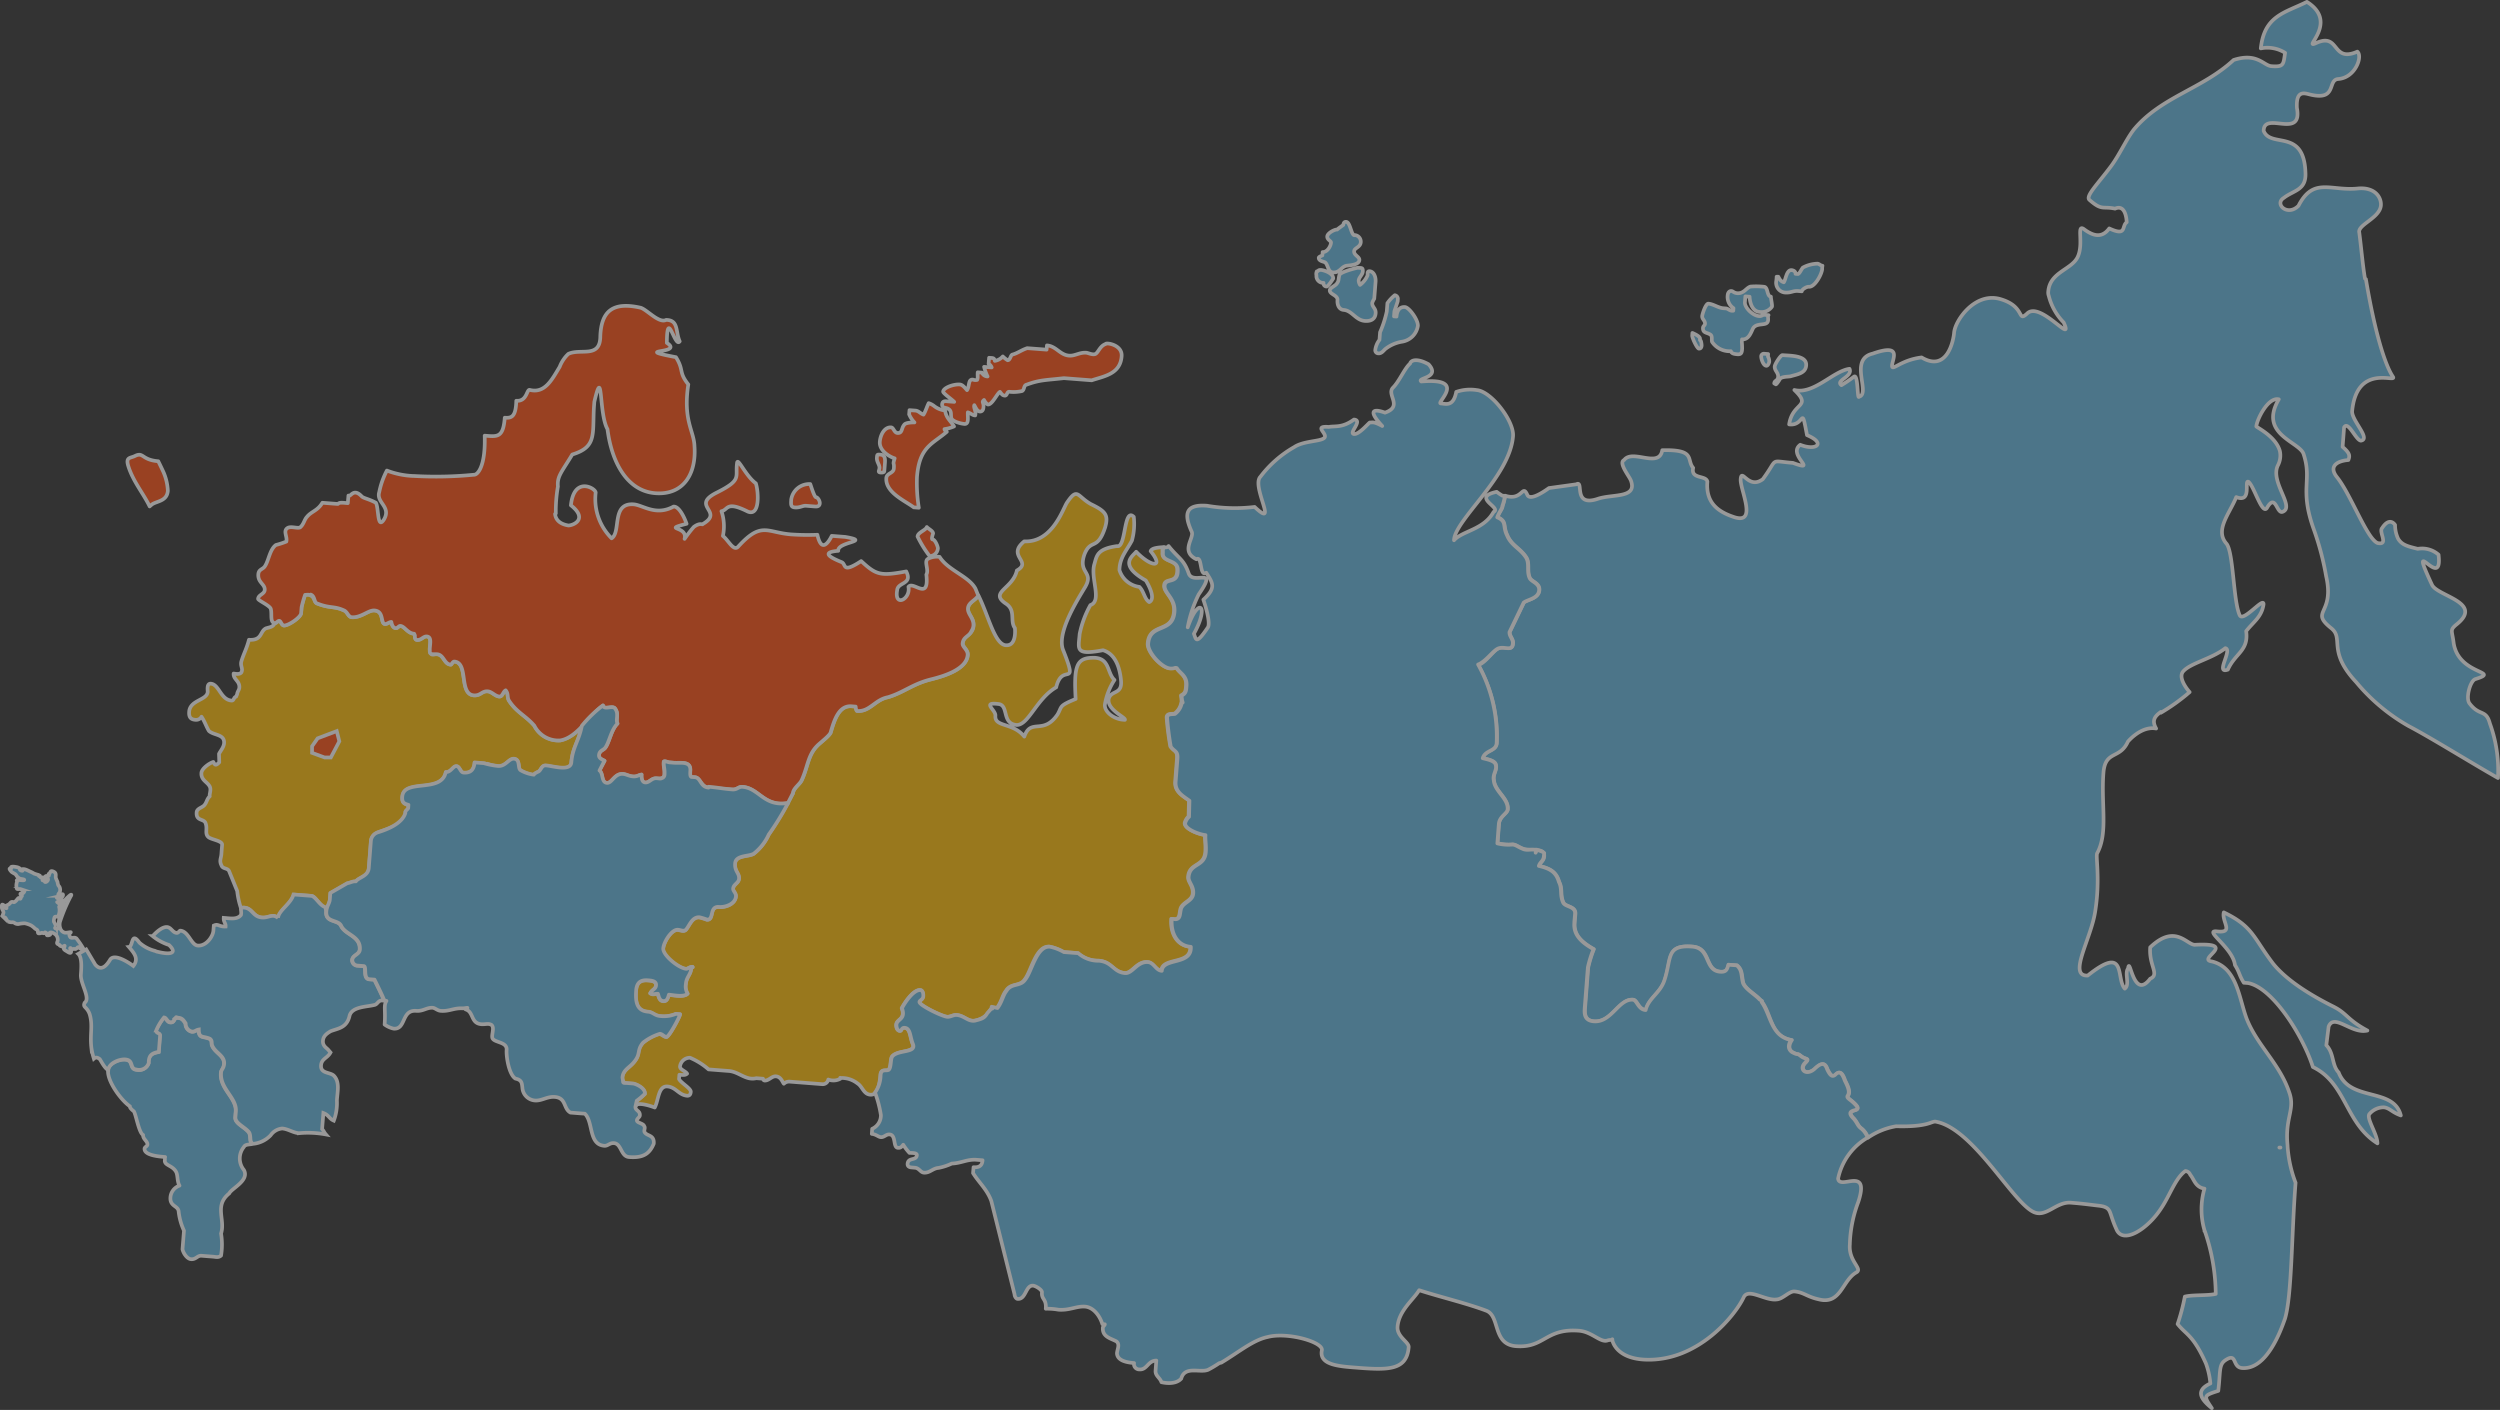 <svg xmlns="http://www.w3.org/2000/svg" width="338.552" height="190.935" viewBox="0 0 338.552 190.935">
    <rect x="0" y="0" width="338.552" height="190.935" fill="#333333" stroke="none"/>
    <g opacity=".5" stroke="#fff" stroke-width=".5">
        <path d="M78.659 98.531a5.414 5.414 0 0 1-2.782 1.736 3.651 3.651 0 0 1-3.526-2c-1.159-1.355-2.389-1.794-3.413-3.371-.31-.481-.046-.92-.464-1.413-.364.2-.418.887-.874.836-.569-.046-.983-.652-1.556-.7-.8-.063-.966.615-1.882.544-2.054-.159-.686-4.425-2.631-4.575-.23 0-.381.418-.494.418-.912-.071-.929-1.338-1.845-1.409-.343-.025-.7.176-.8-.063-.117 0-.209-.247-.192-.473-.071-.581.368-1.811-.418-1.874-.456-.033-.728.519-1.3.473-.23 0-.326-.255-.3-.6l-.1-.238c-.912-.071-1.3-1.016-1.87-1.062-.23 0-.368.318-.6.3-.343-.025-.544-.385-.623-.836-.23 0-.6.3-.837.28-.682-.05-.092-1.731-1.464-1.836-.8-.063-1.807 1.008-3.062.912-.456-.038-.527-.619-.966-.882-1.443-.686-1.933-.263-3.719-.979-.448-.151-.276-.836-.945-1.108-.222-.134-.46-.038-.686-.054a14.174 14.174 0 0 0-.477 1.673c-.025.347-.038.46-.063.8-.046.565-1.719 1.673-2.3 1.673a3.2 3.2 0 0 0-.226-.243l.213.247c-.343-.029-.418-.606-.644-.627s-.368.318-.6.3c-.272.556-.615.527-1.2.711-.837.4-.477 1.673-2.3 1.547-.326 1.255-.724 1.9-1.029 2.927-.167.677.272.941 0 1.5-.255.322-.837.167-1.046.146-.063.8.837.987.774 1.9-.025.343-.276.556-.3.9l-.142.33c-.351.088-.272.556-.615.531-1.485-.117-1.673-2.2-2.811-2.288-.573-.046-.418.882-.418 1.112-.092 1.142-2.384 1.079-2.51 2.681-.063.8.264 1.054.837 1.1a.837.837 0 0 0 .837-.418c.418.606.69 1.434 1 1.92.64.623 2.154.418 2.054 1.673-.046.569-.544 1.108-.686 1.443l.033 1.008v.13c-.176.188-.339.33-.489.322s-.314-.372-.314-.372c-.59.184-1.569.912-1.611 1.485-.071.912.707 1.2 1.017 1.673.418.489.033 1.142.109 1.5-.364.318-.418.811-.657 1.1-.264.439-1.071.489-1.117 1.062-.092 1.142.837.87 1.159 1.355.393.836-.117 1.485.418 1.986.418.381 1.916.493 1.874 1.066-.029.339-.084 1.029-.1 1.255-.042.573-.3.9 0 1.5.184.59.9.3 1.079.887.389.949 1.063 2.614 1.063 2.614a10.925 10.925 0 0 0 .6 2.576c0-.23.029-.343.372-.318 1.142.088 1.167 1.255 2.426 1.338.682.054 1.054-.263 1.623-.217a1.406 1.406 0 0 1 .556.272c.079-1.029 1.761-1.932 2.092-3.17l2.4.184c.573.046 1.15 1.472 2.046 1.773a4.437 4.437 0 0 0 .439-1.234s.038-.456.071-.912l2.288-1.317c.464-.079.711-.289 1.171-.255.385-.544 1.673-.673 1.749-1.815.126-1.6.18-2.288.284-3.659a1.342 1.342 0 0 1 1.012-1.183h-.113c1.188-.485 3.878-1.079 3.765-2.7 0-.226.255-.322.389-.544l.033-.456c-.561-.159-.9-.3-.837-1.1l.054-.314s.075-.151.063-.159c.795-1.761 5.246-.13 5.777-2.865.686.054.987-.836 1.443-.8s.51.836.966.878c.916.071 1.406-.351 1.489-1.376l1.255.1a.686.686 0 0 1 .448.146v-.113a6.694 6.694 0 0 0 1.468.347c1.025.075 1.46-1.037 2.146-.983.912.071.469 1.3.912 1.564a4.82 4.82 0 0 0 1.79.6c0-.113.372-.314.607-.418.36-.2.418-.774.874-.836.694-.063 3.485.962 3.593-.418.163-2.058 1.033-2.906 1.422-4.947z"
              fill="#ffbe08" stroke-linejoin="round" fill-rule="evenodd"/>
        <path d="M86.105 149.714a.381.381 0 0 0-.084.2z" fill="#57d9b7" stroke-linejoin="round" fill-rule="evenodd"/>
        <path d="M163.183 113.047c-.8-.063-2.815-.795-2.753-1.6a1.723 1.723 0 0 1 .527-.878l.054-2.175c-.87-.648-1.974-1.192-1.87-2.564.117-1.485.151-1.945.243-3.082s-.385-.954-.9-1.673a38.668 38.668 0 0 1-.5-3.948c.042-.573.72-.418 1.071-.493a2.388 2.388 0 0 0 .925-1.535h.117l-.1-.238c0-.226-.071-.581-.063-.694.6-.3.628-.64.678-1.326.109-1.372-.9-1.673-1.305-2.4-.335-.142-.238.1-.924.042-1.146-.088-3.05-2.191-2.962-3.346.222-2.856 3.326-1.351 3.56-4.324.138-1.828-1.414-2.509-1.334-3.551.088-1.142 1.849-.084 1.778-2.162 0-1.38-2.092-.966-2.012-2.225.029-.343-.08-.464.18-.79-.694.063-1.619.1-1.77.552 1.887 2.329.059 2.191-1.962.079-.51.648-2.435 1.761 1.305 3.893 0 0 1.539 2.417.464 2.927-.661-.418-.694-1.434-1.334-2.058a3.279 3.279 0 0 1-2.7-2.279c.021-1.723 1.017-2.681 1.694-4.006a8.4 8.4 0 0 0 .247-3.2c-1.389-1.372-1.025 4.286-2.263 3.96-2.673.368-2.744 1.28-3.062 2.4-.607 1.907 1.1 5.018-.552 5.591a13.537 13.537 0 0 0-1.452 3.91c-.159 2.058-.69 2.927 3.163 2.2 1.573.468 2.251 2.129 2.439 4.1s-1.364 1.255-1.673 2.509c-.23 1.476 2.338 2.48 2.2 2.814-1.38 0-2.8-1.025-2.715-2.049a8.621 8.621 0 0 1 1.3-3.346c-1.075-1-.561-3.149-3.1-3-2.092.067-2.4 1.3-2.158 5.575-2.372.966-1.8 1.012-2.464 2.112-1.945 2.835-3.6.418-4.489 2.982-1.569-1.961-4.041-1.234-3.915-2.831.063-.8-1.924-1.878.469-1.577 1.364.222.364 2.672 2.422 2.835 1.611 0 2.694-3.584 5.342-5.1.837-3.5 3.079.355.966-4.985-.975-2.258 1.782-6.641 2.97-8.619 1.2-2.091-1.012-1.8-.117-4.379.862-2.233 1.757-.418 2.815-3.689.473-1.673.054-2.179-1.941-3.141-1.87-1.062-1.774-2.321-3.2-.247-.51.648-1.92 5.483-5.819 5.294-2.451 1.991 1.167 2.735-1 3.944-.54 2.488-3.794 2.927-1.5 4.483 1.422.916.506 2.338 1.234 3.316 0 0 .28 2.321-1.1 2.325-1.615.1-2.447-3.981-3.84-6.737-.4.661-1.339.933-1.4 1.731s.837 1.33.74 2.359c-.109 1.372-1.368 1.255-1.456 2.413-.038.46.736.861.682 1.547-.159 2.058-3.564 2.927-4.97 3.3-2.464.611-3.7 1.777-5.823 2.417-1.749.326-2.456 1.995-4.183 1.861-.117 0-.2-.477-.184-.59l-.573-.046c-1.715-.13-2.334 1.89-2.8 3.463-.038.456-1.5 1.493-1.874 1.924-1.255 1.28-1.255 2.89-2.092 4.663-.272.552-1.117 1.062-1.171 1.748l-.13.222a51.554 51.554 0 0 1-3.179 5.386 6.858 6.858 0 0 1-2.041 2.6c-.724.418-2.43.155-2.51 1.3s.59 1.309.527 2.091c-.046.573-.749.749-.795 1.317-.025.343.418.606.376 1.066-.079 1.029-1.38 1.5-2.292 1.43-1.372-.109-.6 1.79-1.631 1.71a7.811 7.811 0 0 0-1.008-.309c-1.033-.079-1.355 1.158-1.857 1.7-.372.314-.8-.063-1.255 0-.837.167-1.744 1.706-1.811 2.622s2.092 2.576 3.125 2.656c.209 0 .448-.255.837-.272-.038 0-.067.033-.142.1-.079 1.029-.669 1.213-.749 2.242a1.844 1.844 0 0 0 .243 1.284c-.5.535-1.97.188-2.539.146-.159.565-.3.895-.757.861-.573-.046-.632-.74-.728-.979-.46-.033-.59.184-1.029-.079.272-.552.732-.519.778-1.087s-.644-.627-1.1-.661c-1.025-.084-1.519.339-1.6 1.372-.142 1.823.243 2.773 1.615 2.881.686.054.878.527 1.673.59a4.184 4.184 0 0 0 2.092-.3l.573.046c-.029.343-1.506 3.1-1.849 3.074s-.657-.418-1-.418a5.434 5.434 0 0 0-2.167 1.209c-1 1.071-.23 1.48-1.255 2.664-.636.757-1.46 1.037-1.539 2.066a.661.661 0 0 0 .632.74l.8.063c.339.025 1.673.59 1.615 1.388a9.177 9.177 0 0 1-1.109.945l-.038.46-.059.134c.443-.535 2.556.289 2.556.289.535-1 .46-2.953 1.719-2.852 1.142.088 1.518 1.15 2.661 1.255.343.025.477-.192.5-.531.038-.46-1.4-1.255-1.59-1.736l.046-.573c.569.046.8.067 1.046-.146-.2-.36-1-.535-.958-1a1.355 1.355 0 0 1 1.355-1.158 9.371 9.371 0 0 1 2.51 1.577l2.744.213c1.368.1 2.309 1.33 3.715.979l.916.071a.247.247 0 0 0 .209.247c.573.042.966-.615 1.539-.569.686.054.862.757 1.071 1a1.038 1.038 0 0 1 .837-.28l4.342.339a.761.761 0 0 0 .837-.627 1.96 1.96 0 0 0 1.619-.1v-.134a.365.365 0 0 0 .117.025 3.456 3.456 0 0 1 2.238.749c.661.418.807 1.443 1.723 1.514 1.029.084 1.255-1.51 1.355-2.651.071-.916.732-.519 1.092-.719.368-.314.23-1.476.485-1.8.766-.979 3.347-.418 2.782-1.74-.385-.949-.3-2.091-1.1-2.154-.46-.038-.381.418-.611.418-.456-.033-.523-.615-.506-.836.063-.8 1.318-.7.749-2.237.418-.774 1.577-2.509 2.489-2.451.343.025.418.489.4.836-.038.46-.5.54-.523.765-.033.456 3.066 1.966 3.765 2.016.46.038.837-.28 1.284-.243 1.029.079 1.539.924 2.472.765a3.131 3.131 0 0 0 2.322-1.773l.686.054c.644-.87.707-1.673 1.217-2.317.661-1.1 1.882-.544 2.535-1.531.887-1.079 1.506-4.6 3.347-4.454a6.478 6.478 0 0 1 1.9.728l1.941.146a4.064 4.064 0 0 0 2.794 1.025c1.832.138 1.954 1.531 3.552 1.673 1.029.079 1.619-1.6 3.1-1.485.8.063 1.067 1.121 1.866 1.179.151-1.94 4.079-.715 3.932-3.254-1.795-.142-2.694-1.761-2.585-3.655h0v-.117a1.072 1.072 0 0 0 0 .113c.347-.084.452.038.812-.163s.293-.782.452-1.342c.3-.9 1.573-1.029 1.652-2.058s-.682-1.547-.628-2.233c.151-1.945 2.171-1.326 2.33-3.383.078-.931-.093-1.638-.037-2.32z"
              fill="#ffbe08" stroke-linejoin="round" fill-rule="evenodd"/>
        <path d="M316.705 145.235c-.954-1-.6-2.576-1.673-3.693l.31-2.509c.724-1.9 3.137 1.05 5.25.523-2.757-1.48-2.7-2.279-4.576-3.233-2.991-1.493-6.275-3.475-8.174-5.809-2.711-3.542-2.711-5.039-6.693-6.959-.326 1.255 1.5 2.877-1 2.564-1.715-.13 2.238 2.246 2.51 4.571.619.966.581 1.422 1.2 2.392l.569.042c3.288.6 7.387 7.013 8.785 11.371 4.543 2.2 4.355 7.582 8.739 10.338 0-1.255-1.573-3.454-1.067-3.99a2.521 2.521 0 0 1 1.907-.887c.8.063 1.1.661 2.33 1.1-.98-3.863-6.886-1.793-8.417-5.821z"
              fill="#65b8df" stroke-linejoin="round" fill-rule="evenodd"/>
        <path d="M337.182 97.975c-.535-2-1.426-.916-2.778-2.748-.519-.728.126-3.09.837-3.27 3.535-1.1-2.259-.519-2.958-4.826-.209-1.74-.552-1.765.31-2.509 3.916-3.028-2.568-3.881-3.255-5.437-3.451-7.394 1.518 1.154.891-4.069a3.394 3.394 0 0 0-2.815-.79c-1.351-.339-2.142-.514-2.652-1.359a4.32 4.32 0 0 1-.418-1.874s-.711-1.2-1.757.418c-.5.535.962 2.375-.619 2.024-1.447-.573-3.623-6.608-5.509-8.937-1.15-1.468.054-2.179 1.552-2.3.285-.665.084-1.025-.774-1.782l.2-2.63c.54-.991 1.594 1.736 2.28 1.79 1.4-.238-1.284-2.748-1.188-4 .623-6.5 6.045-3.785 5.539-4.629-1.134-1.673-2.51-6.273-3.677-13.244a.878.878 0 0 1-.126-.079c-.31-1.853-.485-4.036-.77-6.227-.264-1.058 2.8-1.966 2.928-3.68.079-1.029-.728-2.472-3.041-2.3-3.711.418-6.082-1.627-8.12 2.354-1.493 1.493-3.313-.259-1.983-1.075 1.347-1.045 3.07-1.025 2.928-3.45-.222-6-4.689-3.241-5.656-5.616 0-2.76 5.309 1.221 4.5-3.1-.146-2.538 1.075-1.982 1.866-1.807 3.614.836 2.226-2.012 3.732-2.124 2.309-.163 3.347-3.074 2.585-3.705-3.568 1.56-2.313-2.71-5.66-1.129-1.786.778 3.213-2.856-1.171-5.612-2.991 1.493-5.777 1.853-6.241 6.3a4.5 4.5 0 0 1 3.288.6c-.238 1.589-.155 1.94-1.866 1.807-1.033-.079-1.924-1.874-5.108-.836-4.217 3.923-9.818 4.981-13.5 9.409-1.017 1.3-2 3.525-3.15 5.043-1.795 2.388-3.418 3.985-2.878 4.487 1.719 1.514 1.774.836 3.472 1.192 1.548-.686 1.577 1.844 1.577 1.844-.732.519.08 1.961-2.363.836-1.033 1.414-2.259.97-3.455.075-.983-.652-.029 1.836-.745 3.617-.719 1.9-3.84 2.116-4.058 4.859a1.254 1.254 0 0 0 .071.581 7.851 7.851 0 0 0 2.016 3.6c1.477 3.216-3.213-3.011-4.966-1.192-1.364 1.255-.146-1.045-3.765-2.016-3.384-.836-5.982 2.982-6.107 4.6-.067.916-.883 5.437-4.4 3.346-2.9.351-4.066 1.982-4 1.071s1.385-3-2.631-1.585c-3.284.778-.2 5.386-1.836 5.834-.268.439-.1-3.224-.715-2.7a19.2 19.2 0 0 1-1.673 1.137c-.87-.644 1.585-1.146 1.092-2.216-2.2.289-4.873 3.525-7.467 2.865 2.46 2.375-.238 1.593-.707 4.659 2.163.284 1.6-2.86 2.418 1.455 2.669 1.129 1.209 2.162-.912 1.309-1.828 1.351 2.585 3.764-1 2.451-3.313-.259-1.895-.723-4.079 2.212-1.953 1.455-2.865-1.606-2.991 0-.109 1.372 2.384 6.273-.971 5.1-2.242-.753-3.765-2.016-3.539-4.763-.159-.928-2.28-.289-1.924-1.874-.95-1.108.418-2.509-4.183-2.392-.418 2.509-4.008-.2-5.162 1.322-.837.4.745 2.242.929 2.831.837 2.363-2.439 1.765-4.443 2.413-3.543 1.217-1.87-2.559-2.953-1.953l-3.719.514c-.732.519-2.552 1.756-2.928.92-.686-1.547-.644.87-3 .113a6.377 6.377 0 0 1-.335 1.351c-.038.456-.418.774-.7 1.556 1.339.565.711 1.2 1.309 2.4.577 1.426 1.7 1.744 2.531 2.957.619.836.075 1.961.577 2.927.305.485 1.326.677 1.255 1.593-.088 1.142-1.594 1.255-2.092 1.673l-1.92 3.99c-.046.573.5.962.456 1.531-.088 1.146-1.063.381-1.891.657-.7.176-1.761 1.932-2.828 2.308a19.584 19.584 0 0 1 2.51 10.543c-.088 1.142-1.565.912-1.882 2.041.678.167 1.7.36 1.765.941.176.7-.439 1.23-.272 2.045.113 1.505 1.991 2.455 1.878 3.939-.042.573-1.109.949-1.192 1.978-.1 1.255-.05.686-.2 2.63a6.3 6.3 0 0 0 2.058.159c.456.038.665.28 1.335.56 1.117.418 3.008-.222 2.928 1.033-.05.686-.519.765-.678 1.326 1.581.355 2.347.878 2.711 2.166.494.958.092 1.731.581 2.806.3.6 1.673.477 1.611 1.506a94.878 94.878 0 0 0-.1 1.255c-.126 1.6.945 2.605 2.6 3.538a16.241 16.241 0 0 0-.766 2.467c-.18 2.288-.247 3.2-.418 5.37-.063.8-.142 1.828 1.23 1.936 2.4.188 3.347-3.074 5.283-2.927.573.046.7 1.322 1.732 1.4.356-1.581 1.9-2.267 2.51-3.944 1.042-3.024.155-4.931 3.811-4.646 2.51.192 1.59 3.224 3.765 3.4.8.063.941-.272 1.113-.949l1.138.088c.757.636.59 1.313.837 2.367.285.836 1.715 1.627 2.246 2.242 1.648 1.673 1.255 5.052 4.338 5.5-.188.268-.674 1.1.05 1.631.991.535.573.042 1.217.556s1.255.213.506.958c-.761.861.2 1.74 1.314.795 1-.958 1.443-.811 1.724 0 .418.836.711 1.209 1.213.669.494-.418.837-.167 1.192.895.5.962.682 1.552.418 1.991-.255.326.193.473.728.974s.837.87.151 1.05-.732.514-.092 1.138c.527.619.5.962 1.046 1.351a2.81 2.81 0 0 1 .837 1.213 9.553 9.553 0 0 1 3.8-1.543c4.6.125 4.773-.778 5.438-.611 4.982.962 10.207 10.681 13.081 12.17 1.77.941 3.1-1.368 5.154-1.209 1.761.138 3.045.33 3.865.418a4.815 4.815 0 0 1 .535.1c1.109.339.761.866 1.761 3.07.866 2.137 4.254 0 6.087-2.86 1.171-1.748 1.928-4.1 3.263-5.018a.782.782 0 0 1 .653.514c.527.611.678 1.673 1.924 1.874a10.118 10.118 0 0 0 0 5.633v.113h.046a26.952 26.952 0 0 1 1.481 8.506c-1.058.263-3.116.1-4.183.368a28.533 28.533 0 0 1-.979 3.714c1.15 1.472 2.092 1.43 3.84 5.357a10.51 10.51 0 0 1 .594 2.693c-2.146.983-1.209 2.2.2 3.346-1.134-1.694-1.134-1.694.87-2.346.326-2.731.046-3.555 1.012-4.182 1.577-1.025.837.987 2.217 1.091 3.313.259 5.216-4.993 5.81-6.691.933-3.145.887-11.425 1.431-18.4a16.794 16.794 0 0 1-1.092-5.144h0c-.351-3.73 1.071-4.772.23-7.109-1.309-3.9-4.338-6.319-5.777-9.995-1.046-2.84-1.3-6.879-4.685-7.72-2.167-.284 3.765-2.584-2.355-2.254-1.146-.088-2.652-2.848-6.007.339-.193 2.509 1.326 3.668 0 4.253-2.305 3.04-2.736-3.2-3-1.384-.51.652.285 2.208-.443 2.727-1.255-1.363.36-6.064-5.02-1.773-2.769.13.506-5.018 1.029-8.782.69-4.429 0-7.473.264-7.8 1.477-2.76.506-6.516.837-10.873.243-3.086 2.209-1.782 3.317-4.224 0 0 1.782-2.162 3.819-1.773-.607-1.079-.218-1.627.636-2.25v.117a26.381 26.381 0 0 0 3.9-2.8s-1.59-1.731-.941-2.718c.9-1.192 3.932-1.761 5.773-3.228 1.021.192-1.431 3.567.347 2.9.979-2.221 2.845-2.538 2.477-5.211 1.025-1.3 2.092-1.907 2.351-3.609.088-1.146-2.719 2.43-3.221 1.472-.883-1.907-.837-8.456-1.774-9.681-1.673-1.857.418-4.1 1.3-6.332 2.23.861.991-2.455 1.673-2.058.757.631 1.832 4.508 2.485 3.525 1.2-2.091 1.309.908 2.146.514 1.673-.677-1.757-4.048-.665-6.273a2.88 2.88 0 0 0 .272-1.932c-.54-2-3.2-3.241-3.192-3.346.071-.916 1.577-4.015 3.045-3.672-2.786 4.726 2.773 5.734 3.347 7.39 1.213 3.655-.594 4.663 1.389 10.221a38.259 38.259 0 0 1 1.673 6.34c1.2 5.265-2.318 4.65.715 7.068 1.728 1.4-.586 3.061 3.347 7.272a25.668 25.668 0 0 0 7.111 5.959c3.091 1.618 8.785 5.169 12.1 7.034a18.627 18.627 0 0 0-1.098-7.384zm-28.362 57.427a.451.451 0 0 1-.15 0 .593.593 0 0 0 .15 0z"
              fill="#65b8df" stroke-linejoin="round" fill-rule="evenodd"/>
        <path d="M238.876 47.9a.364.364 0 0 0-.372.314c-.025.343.247 1.284.7 1.322.23 0 .376-.418.389-.548a1.254 1.254 0 0 0-.176-.7l.025-.343zm-8.818-.691c.343.029.368-.314.376-.418s-.058-.694-.176-.7.021-.23-.084-.355c-.1-.234-.653-.506-.987-.648l-.025.343c-.028.327.666 1.766.896 1.778zm.564-2.838c-.063.8.64.623 1.071 1 .213.247.063.694.159.933a2.874 2.874 0 0 0 2.548 1.255c.088.351.544.385.887.418.573.046.6-.3.636-.753a8.577 8.577 0 0 0-.046-.924l.029-.343c.916.071 1.221-.941 1.493-1.493.531-.878 1.97-.188 2.041-1.1.029-.343-.075-.468.054-.686l-.569-.046c-.23 0-.364.2-.7.176-.916-.071-1.979-1.188-1.929-1.874.038-.456.046-.569.063-.8l.573.046c.042.92.418 1.982 1.334 2.058a1.72 1.72 0 0 0 1.673-.677c.121-.1-.142-1.158-.121-1.388-.573-.046-.36-1.292-.933-1.338a9.431 9.431 0 0 0-1.841-.025c-.586.184-.878.966-1.79.895-.456-.038-.556-.276-.782-.293-.343-.025-.485.309-.506.535a1.844 1.844 0 0 0 .782 1.786l-.025.343c-.469.079-.665-.284-1.012-.309l-.343-.025c-.686-.054-1.334-.565-2.02-.619-.343-.025-.795 1.317-.837 1.673-.033.456.418.606.377 1.062-.01.197-.249.297-.266.513zm11.065-4.76c.916.071 1.054-.263 1.857-.2l.456.038c0-.23.623-.644.966-.615.8.063 1.744-1.7 1.794-2.392a1.882 1.882 0 0 1 .038-.456c-.23 0-.439-.263-.669-.28a4.4 4.4 0 0 0-1.991.535c-.251.326-.418.769-.644.866l-.343-.025c.025-.343-.31-.485-.536-.5-.69-.054-.795 1.317-1.05 1.644-.448-.151-.544-.385-.745-.749h-.23c0 .23-.038.456-.046.573a1.328 1.328 0 0 0 1.143 1.561zm-1.418 12.307l.218.13c.117 0 .514-.648.514-.648.151-.452 1.293-.36 1.527-.456.941-.272 1.987-.418 2.067-1.451.109-1.372-2.092-1.309-3.221-1.4-.23 0-1.012 1.188-1.038 1.531-.046.573.506.836.46 1.413s-.489.442-.527.881z"
              fill="#65b8df" stroke-linejoin="round" fill-rule="evenodd"/>
        <path d="M121.156 62.068c-.31 1.008-.038.456-.109 1.368-.05.69-.966.615-1.021 1.3-.151 1.945 2.51 3.07 3.719 3.969l.682.054a21.4 21.4 0 0 1-.251-4.157c.322-4.115 2.071-4.437 4.041-6.127-.217-.13-.322-.255-.314-.368a4.7 4.7 0 0 0 1.293-.36c-.51-.836-1.063-1.117-1.213-2.162a2.82 2.82 0 0 1-1.447-.573 2.465 2.465 0 0 0-.774-.418c-.272.552-.418 1.117-.7 1.556-.443-.151-.648-.51-1.1-.548l-.8-.059-.046.569a3.59 3.59 0 0 0 .72 1.092c-.23 0-1.255 0-1.406.351-.376.418-.2 1.133-.891 1.079-.456-.038-.519-.732-.862-.757-.916-.071-1.46 1.037-1.531 1.949-.098 1.272 1.445 2.083 2.01 2.242z"
              fill="#ff4f12" stroke-linejoin="round" fill-rule="evenodd"/>
        <path d="M149.727 46.587c-.837.284-1.021 1.3-1.485 1.38-.351.088-.908-.184-1.134-.2-.916-.071-1.531.456-2.33.393-1.255-.1-1.74-1.284-3-1.384l-.046.573-2.627-.2c-.837.28-1.318.7-2.02.874-.238.1-.293.782-.636.757a3.573 3.573 0 0 1-.648-.51 1.825 1.825 0 0 1-1.083.6c-.08-.464-.318-.368-.774-.418l-.067.815a.891.891 0 0 1 .418.493l-1.029-.079a6.279 6.279 0 0 0 .473 1.3.837.837 0 0 1-.765-.519l-.569-.046c-.046.573.063.694-.079 1.029a.908.908 0 0 1-.573-.042c-.686-.054-.418.887-.8 1.43-.314-.372-.628-.74-.975-.765-.8-.067-2.213.418-2.259.97 0 .23 1.293 1.137 1.5 1.384l-.8-.063c-.23 0-.791-.176-.837.393s.544.389.87.644c.439.263.289.711.368 1.179s1.2.782 1.774.836c.686.054.418-1 .469-1.572.448.151.661.418 1 .418.159-.565-.264-1.058-.121-1.388.2.36.393.836.736.861.456.033.494-.418.51-.652.046-.569-.3-.6.071-.912.1.234.418.606.527.615.573.042 1.255-1.514 1.627-1.715.209.247.31.485.653.51s.272-.552.615-.523a5.113 5.113 0 0 0 1.732-.1c.36-.2.176-.79.644-.87 1.774-.665 2.69-.6 5.02-.874l3.765.293c1.673-.56 3.865-.836 4.049-3.249.133-1.6-2.143-1.892-2.164-1.666zm-42.083 22.131c.686.054 1.054-.263 1.51-.226l1.255.1c.113 0 .573.046.607-.418.029-.343-.28-.836-.506-.836s-.686-1.547-.782-1.786a2.479 2.479 0 0 0-2.581 2.091c-.042.686-.072 1.029.497 1.075zm-86.212-6.257c-2.288-.18-1.97-1.3-3.167-.707-.6.3-1.255.13-.908 1.309.64 2.12 2.117 3.843 2.907 5.516l.247-.213c.615-.527 2.092-.418 2.217-1.894a7.158 7.158 0 0 0-.607-2.576c-.389-.837-.689-1.435-.689-1.435zm104.079 8.908c-.151.452-1.2.711-1.255 1.284a15.041 15.041 0 0 0 1.636 2.656 1.129 1.129 0 0 0 1.117-1.062c0-.23-.368-1.175-.711-1.2-.23 0 .063-.8.063-.8.008-.351-.662-.631-.85-.878zm-6.229-7.376c.113 0 .456.033.473-.2.046-.569.046-.569.088-1.142s-.033-1.037-.6-1.083c-.456-.033-.456-.033-.494.418-.046.573.389.949.351 1.409-.028.347-.279.564.182.598z"
              fill="#ff4f12" stroke-linejoin="round" fill-rule="evenodd"/>
        <path d="M127.243 75.413a2.656 2.656 0 0 0-1.51.23c-.711.289.113 1.5-.284 2.162.418 3.709-1.786.782-2.426 1.673.33 1.635-1.949 2.835-1.531.452.088-1.142 2.129-.753 1.23-2.547-3.5.648-4.062.489-6.1-1.4-2.665 1.748-1.987.418-2.652.142-1.786-.715-2.656-1.359-.456-1.531-.134-1.255 4.581-1.255.95-1.882l-1.828-.142c-.548 1.108-1.435 2.187-1.945-.151a32.28 32.28 0 0 1-3.56-.05c-3.313-.255-4-1.8-7.141 1.631-.632.753-1.318-.795-2.092-1.426a6.319 6.319 0 0 0-.2-3.346c.933-.159.573-1.451 3.56.046 1.673.707 1.472-2.643 1.1-3.818-1.414-1.033-2.476-3.642-2.548-2.731-.264 1.936.745 2.246-2.845 4.031-3.476 1.8 1.184 2.509-1.824 4.228 0 .113-.326-.255-1.18.368a17.7 17.7 0 0 0-1.255 1.623c.485-1.8-3.129-1.163.272-2.045-.376-1.066-1.075-2.384-1.77-2.325-2.4 1.309-4.125-.2-5.384-.305-3.083-.238-1.673 3.764-3 4.6a7.515 7.515 0 0 1-2.163-6.143c.159-.565-2.928-2.413-3.347 1.673 2.276 1.79.477 2.685-.326 2.735-1.213-.2-1.74-.795-1.82-1.568a.838.838 0 0 1 .1-.059 19.6 19.6 0 0 1 .284-3.655c-.121-1.393.494-1.92 1.945-4.333 3.3-1.008 2.74-2.66 2.928-6.327h0c.021-.3.046-.594.059-.8 1.209-5.194.573 1.539 1.782 3.7.569 4.529 2.681 8.364 6.455 8.665s5.6-2.551 5.325-6.365c-.067-2.091-1.573-3.458-.837-8.364-1.36-1.715-.544-1.882-1.673-3.689-6.233-1.179 1.175-.372-1.23-1.936.029-4.826 1.088.774 1.74-.209-.59-1.309-.117-2.886-1.845-2.9-.958.5-2.539-1.351-3.434-1.648-3.844-.874-5.329.5-5.472 3.827 0 3.1-2.661 1.631-4.33 2.421a4.746 4.746 0 0 0-1.171 1.748c-1.058 1.756-2.008 3.638-4.037 3.132-.448-.146-.356 1.585-1.841 1.468-.054 2.179-.644 2.363-1.56 2.292-.209 2.743-1 2.568-2.719 2.434.13 4.261-.987 5.324-1.447 5.29a53.146 53.146 0 0 1-8.174.167h-.117a11.185 11.185 0 0 1-3.506-.732 10.635 10.635 0 0 0-1.033 2.906c-.456 1.455 1.673 1.97.632 3.726-.916 1.422-.686-1.547-1.088-2.271-1-.535-1.565-.577-1.891-.836-1.167-1.255-1.506.113-1.828-.138l-.084 1.025c-.711-.054-1.109-.13-1.33.1a.576.576 0 0 1-.172 0l-1.941-.151c-.661 1.1-1.473 1.15-2.092 1.907-.381.418-.418 1-.916 1.422-.36.2-1.255-.213-1.732.1-.607.418.025 1.15-.142 1.828a12.242 12.242 0 0 1-1.418.464c-.837.623-.966 2.112-1.485 2.873-.268.439-.837.393-.891 1.079-.092 1.146.929 1.338.866 2.137-.046.573-.837.627-.9 1.2 0 .23 1.673.933 1.732 1.4.172.707-.146 1.828.54 1.882.23.021.372-.314.6-.3s.3.6.644.627c.569.042 2.267-1.091 2.313-1.673.025-.343.038-.456.063-.8a14.175 14.175 0 0 1 .477-1.673c.226 0 .464-.079.686.054.033-.071.054-.1.079-.092.59.209.418 1.054.866 1.2 1.786.715 2.276.293 3.719.979.418.263.51.836.966.882 1.255.1 2.259-.974 3.062-.912 1.372.1.782 1.786 1.464 1.836.23.021.6-.3.837-.28.079.468.28.836.623.836.23.021.368-.314.6-.3.573.046.958.991 1.87 1.062l.1.238c-.029.343.067.581.3.6.573.046.837-.506 1.3-.473.8.063.36 1.292.418 1.874-.054.686.418.493.991.535.916.071.933 1.338 1.845 1.409.113 0 .264-.439.494-.418 1.945.151.577 4.416 2.631 4.575.916.071 1.083-.606 1.882-.544.573.046.987.652 1.556.7.456.033.51-.652.874-.836.418.493.155.933.464 1.413 1.025 1.577 2.255 2.016 3.414 3.371a3.651 3.651 0 0 0 3.526 2c2.33-.393 3.949-3.484 5.773-4.721.176.7 1.389-.125 1.673.477.485.682.054 1.493.251 1.991-.812.815-1.025 2.421-1.573 3.2-.264.418-.837.393-.891 1.079-.033.456.527.615.749.749l-.707 1.33c.548.385.222 1.627 1.021 1.673.686.054 1.021-1.3 2.167-1.213.456.038.778.289 1.351.335s.7-.176 1.167-.255c-.033.46.038 1.041.494 1.075.569.046.837-.623 1.539-.569l.343.025c.226 0 .694-.059.728-.519.063-.8-.146-1.046-.092-1.731 0-.226.569.046.8.063l.569.046c.916.071 2.322-.28 2.217 1.091 0 .23-.063.8.167.836l.456.033c.8.063.837 1.326 1.958 1.418l3.087.238c.686.054.837-.393 1.406-.351 2.288.18 2.895 2.756 6.153 2.2l.678-1.326c.054-.686.9-1.2 1.171-1.748.837-1.773.837-3.383 2.092-4.663.376-.418 1.836-1.468 1.874-1.924.464-1.572 1.083-3.592 2.8-3.463l.573.046c0 .113.067.581.184.59 1.711.134 2.418-1.535 4.183-1.861 2.121-.64 3.347-1.807 5.823-2.417 1.406-.351 4.811-1.255 4.97-3.3.054-.686-.719-1.087-.682-1.547.071-.912.883-.966 1.163-1.631l.13-.222h0a1.425 1.425 0 0 0 .172-.56c.079-1.029-.8-1.56-.74-2.359s1-1.071 1.4-1.731c-.1-.234-.289-.711-.389-.949-.909-1.679-3.724-2.474-4.849-4.289z"
              fill="#ff4f12" stroke-linejoin="round" fill-rule="evenodd"/>
        <path d="M178.913 36.562c-.46-.038-.36.2-.59.184-.142.335-.038.456-.054.682a.929.929 0 0 0 .966.882.418.418 0 0 0 .418.493c.226 0 .887-1.079.887-1.079.054-.686-1.176-1.125-1.632-1.163zm4.506-4.704c-.456-.038-.552-1.769-1.125-1.815-.343-.025-.368.318-.381.418 0 0-.728.519-.837.623-.343-.025-1.305.477-1.339.928s.527.619.51.836c-.046.569-.565 1.334-1.138 1.288a3.045 3.045 0 0 1-.038.456c-.234.1-.473.2-.481.309-.033.456.653.51.87.64.418.381.36 1.3 1.046 1.347.912.071 1.092-.719 1.795-.895.464-.075 1.732-.092 1.786-.778.038-.456-.757-.636-.711-1.2.033-.46.837-.51.9-1.2a.9.9 0 0 0-.837-.983zm.46 4.403c-.113 0-2.225.514-2.489.954-.159.565-.059.8-.318 1.125-.138.335-.966.615-.991.958-.046.569 1.1.661 1.042 1.347s.247 1.28.837 1.326c1.142.088 1.615 1.393 2.874 1.489.8.063 1.4-.234 1.456-1.037.059-.686-.506-.836-.46-1.414a3 3 0 0 1 .272-.556l.18-2.283c.054-.683-.238-1.4-.811-1.443-.339-.025-.251.326-.272.556a3.191 3.191 0 0 1-1.021 1.3 1.208 1.208 0 0 1-.184-.585c.038-.46.519-.765.556-1.221.046-.573-.192-.477-.653-.51zm5.398 4.554l.025-.343a.494.494 0 0 0-.418-.493 5.067 5.067 0 0 0-1 1.075h0l-.088 1.142h0a14.908 14.908 0 0 1-.908 2.8h0l-.079 1.029h0a2.851 2.851 0 0 0-.565 1.338.418.418 0 0 0 .418.489c.456.038.719-.418.966-.611a4.95 4.95 0 0 1 2.263-.974 2.57 2.57 0 0 0 2.117-2.133c.063-.8-1.18-2.509-1.753-2.551-.8-.063-1.083.6-1.138 1.288h0l-.339-.025.05-.686h0zm59.639 118.794a8.382 8.382 0 0 1 3.995-5.55 2.811 2.811 0 0 0-.837-1.213c-.544-.389-.519-.732-1.046-1.351-.64-.623-.611-.966.092-1.138s.389-.548-.151-1.05-.983-.648-.728-.974c.259-.439.08-1.029-.418-1.991-.377-1.062-.7-1.317-1.192-.895-.5.539-.816.167-1.213-.669-.28-.836-.728-.974-1.724 0-1.109.945-2.092.067-1.313-.795.745-.744.142-.448-.506-.958s-.226-.021-1.217-.556c-.874-.644-.1-1.618-.1-1.618-2.7-.523-2.719-3.258-3.928-5.048l-.063-.092c.046-.033.046-.159.046-.159l-.339-.209c-.531-.615-1.962-1.418-2.246-2.242-.259-1.054-.092-1.731-.837-2.367l-1.138-.088c-.171.678-.314 1.012-1.113.949-2.171-.171-1.255-3.2-3.765-3.4-3.656-.284-2.769 1.623-3.811 4.646-.59 1.673-2.138 2.363-2.51 3.944-1.029-.079-1.159-1.355-1.732-1.4-1.941-.151-2.886 3.111-5.283 2.927-1.372-.109-1.293-1.138-1.23-1.936.171-2.17.238-3.082.418-5.37a16.255 16.255 0 0 1 .766-2.467c-1.652-.933-2.723-1.936-2.6-3.538 0-.23.025-.343.1-1.255.08-1.029-1.313-.908-1.61-1.506-.489-1.075-.088-1.848-.581-2.806-.364-1.288-1.13-1.811-2.711-2.166.159-.56.628-.64.678-1.326.046-.569.142-.335-.18-.59l-.786-.293a1.088 1.088 0 0 1-.146.418l.034-.418h-.234c-.569-.042-1.042.146-1.594-.125-.669-.28-.878-.523-1.334-.56a6.3 6.3 0 0 1-2.058-.159c.151-1.945.1-1.372.2-2.63.084-1.029 1.15-1.405 1.192-1.978.113-1.485-1.765-2.434-1.878-3.939-.167-.836.448-1.342.272-2.045-.067-.581-1.088-.774-1.765-.941.318-1.129 1.795-.9 1.882-2.041a20.01 20.01 0 0 0-2.51-10.656c1.063-.376 2.112-2.02 2.815-2.2.837-.276 1.8.489 1.891-.657.046-.569-.5-.958-.456-1.531l1.92-3.99c.494-.418 2-.531 2.092-1.673.071-.916-.95-1.108-1.255-1.593-.5-.958.042-2.066-.577-2.927-.837-1.213-1.954-1.531-2.531-2.957-.6-1.2.029-1.836-1.309-2.4.289-.782.661-1.1.7-1.556a6.011 6.011 0 0 0 .335-1.351l-.343-.029a6.2 6.2 0 0 1-.765-.519c-3.51.761.753 2.129-.418 2.722-1.339 2.426-4.225 2.547-5.359 3.839.1-2.752 7.567-8.611 7.994-14.093.163-2.058-2.97-6.093-4.919-6.244a5.813 5.813 0 0 0-2.773.243c-.393 2.041-1.393 1.614-2.092 1.564s3.723-3.5-2.644-2.969c-.648-.51 2.681-.477.987-2.334-1.431-.8-2.364-.644-2.51-.084-.74.631-1.456 2.417-2.326 3.27-.879.962 1.414 2.509-1.067 3.367 0 0-3.234-1.288-.372 1.807-1.209-.669-1.343-.447-1.673-.477-.113 0-1.514 1.723-2.188 1.556s1.293-1.853.033-1.953c-1.581 1.142-2.481.836-3.409 1-2.288-.176.146 1.045-.7 1.556-.607.418-2.786.355-4 1.184a15.058 15.058 0 0 0-4.564 4.011c-1.255 1.284 2.543 7.21-.778 4.082a22.234 22.234 0 0 1-6.43-.159c-2.744-.213-3.288.895-2.092 3.517.393.836-1.585 2.635.628 3.722.837-.506.389 2.446 1.351 1.832.925 1.451 1.339 2.058-.4 3.647 0 0 1.037 2.957.627 3.73-1.673 2.509-1.615 1.6-1.908.887 2.142-3.86.632-5.127-.837-.874a16.809 16.809 0 0 1 1.5-4.479c2.723-3.927-.837-1.1-1.385-2.869-.661-1.89-1.343-1.945-2.707-3.659 0 .113-.247.209-.586.184-.259.326-.151.447-.18.79-.1 1.255 2 .836 2.012 2.225.071 2.091-1.673 1.02-1.778 2.162-.08 1.029 1.472 1.723 1.334 3.55-.234 2.973-3.347 1.468-3.56 4.324-.088 1.142 1.815 3.245 2.962 3.346.686.054.59-.184.924-.042.418.719 1.414 1.029 1.305 2.4-.05.686-.079 1.029-.678 1.326l.071.581.088.351h-.117a2.388 2.388 0 0 1-.924 1.535c-.351.092-1.029-.079-1.071.493a38.652 38.652 0 0 0 .5 3.948c.519.728.991.535.9 1.673s-.126 1.6-.243 3.082c-.1 1.372 1 1.915 1.87 2.564l-.054 2.175a1.723 1.723 0 0 0-.527.878c-.063.8 1.949 1.535 2.753 1.6-.054.682.117 1.388.046 2.3-.159 2.058-2.179 1.439-2.33 3.383-.054.686.711 1.2.628 2.233s-1.351 1.158-1.652 2.058c-.159.56-.088 1.142-.452 1.342s-.456-.033-.807.05c-.151 1.945.753 3.626 2.581 3.764.146 2.538-3.79 1.43-3.932 3.254-.8-.059-1.063-1.117-1.866-1.179-1.485-.117-2.092 1.564-3.1 1.485-1.6-.125-1.719-1.518-3.552-1.673a4.064 4.064 0 0 1-2.794-1.025l-1.941-.146a6.479 6.479 0 0 0-1.9-.728c-1.828-.142-2.447 3.375-3.347 4.454-.653.987-1.874.418-2.535 1.531-.51.648-.573 1.447-1.217 2.317l-.791-.176.088.259a.276.276 0 0 0-.109-.033l-.565.644c-.393.657-.632.753-1.673 1.016-.933.159-1.443-.686-2.472-.765-.456-.038-.837.28-1.284.243-.686-.05-3.786-1.56-3.765-2.016.021-.226.485-.305.523-.765.021-.343-.054-.807-.4-.836-.912-.071-2.092 1.673-2.489 2.451.569 1.539-.686 1.439-.749 2.237 0 .23.05.811.506.836.23 0 .151-.447.611-.418.8.063.711 1.2 1.1 2.154.586 1.309-2.016.761-2.782 1.74-.255.322-.117 1.485-.485 1.8-.36.2-1.021-.2-1.092.719a4.145 4.145 0 0 1-.757 2.354 15.675 15.675 0 0 1 .795 3.053 2 2 0 0 1-1.18 1.861l-.05.686c.569.046.887.418 1.23.439.456.038.72-.418 1.176-.364.916.067.439 1.756 1.125 1.811.343.025.469-.079.724-.418a7.463 7.463 0 0 0 .837 1.1c.23.021 1.037-.033 1.008.309-.059.8-1.167.255-1.255 1.167-.033.456.418.493.535.5l.456.038c.573.042.757.632 1.213.665.8.067 1.2-.594 2.008-.644a7.76 7.76 0 0 0 1.774-.585c1.334-.059 2.092-.611 3.367-.51l.8.063c-.063.8-.535.991-1.221.941l-.067.8c.837 1.33 1.9 2.216 2.468 3.764l3.154 12.659c0 .23.184.594.418.611 1.142.088 1.063-1.874 2.092-1.794.343.025 1.221.556 1.2.9-.084 1.029.623.836.519 2.225a8.652 8.652 0 0 1 1.711.13c1.489.117 2.455-.5 3.6-.418 1.255.1 2.071 1.426 2.347 2.367l.314.025h0a.579.579 0 0 0-.1.1l.121-.1c0 .113-.251.326-.264.439-.1 1.255 1.037 1.46 1.811 1.865.544.389.146 1.045.1 1.618.033 1.037 1.4 1.255 2.313 1.33a.719.719 0 0 0 .736.861c1.029.079 1.125-1.179 2.276-1.2l-.1 1.372c-.054.686.615.97.795 1.556 0 0 1.807.489 2.681-.481.49-1.8 2.589-.719 3.665-1.209a15.92 15.92 0 0 0 1.464-.874 2.059 2.059 0 0 1 .305-.084c2.485-1.51 4.313-3.057 6.275-3.471 2.7-.711 7.647.711 7.329 1.836-.389 2.037 2.589 2.154 4.995 2.342 4.112.322 6.53.28 6.768-2.806.054-.686-1.615-1.393-1.506-2.764.167-2.17 2.121-3.626 2.928-4.943 2.8.908 6.413 1.765 9.094 2.777 1.9.723.8 4.546 4 4.8 3.886.3 3.987-2.451 8.555-2.091 1.715.134 2.865 1.6 3.807 1.334a1.209 1.209 0 0 1 .581-.071l.121-.109v.088a.323.323 0 0 0 0 .054c.059.272.632 2.434 4.388 2.618 7.22.33 12.315-6.055 13.428-8.5.669-1.213 2.928.573 4.455.347.812-.05 1.7-1.133 2.384-1.079 1.255.1 1.673.707 3.255 1.058 3.041.811 3.183-2.509 5.112-3.626.958-.5-1.037-1.46-.862-3.764a17.575 17.575 0 0 1 1.142-5.775c1.645-5.013-2.534-1.546-2.73-3.173zm-214.913-4.663v-.23c-.213-.247-.033-1.037-.351-1.405-.632-.74-1.862-1.183-1.8-1.982.025-.343.033-.456.063-.8.142-1.832-2.179-3.044-2.008-5.215.033-.46.385-.544.418-1.229.088-1.142-1.255-1.48-1.644-2.543-.084-.351.046-.573-.276-.836-.891-.418-1.5 0-1.514-1.255-.464.079-.481.309-.941.272a1.1 1.1 0 0 1-.837-1.1c-.305-.485-.519-.728-.975-.765-.686-.05-.4.661-1.083.606-.456-.033-.527-.619-.87-.644a6.987 6.987 0 0 0-1.058 1.761c-.033.456.556.272.519.728-.054.686-.088 1.142-.167 2.17-.933.159-1.3.473-1.364 1.275v.226a1.37 1.37 0 0 1-1.569.912c-1.142-.088-.36-1.292-1.615-1.388-.8-.063-2.225.514-2.3 1.43-.121 1.552 1.845 4.136 2.966 4.885a.155.155 0 0 0 0 .059c0 .23.527.615.527.615.305.485.69 2.927 1.255 3.2-.046.569.623.836.586 1.309 0 .226-.368.314-.389.544-.071.916 1.987 1.075 2.786 1.137h0c-.084.155 0 .113-.042.464-.054.682.983.648 1.493 1.493.3.464.142 1.317.494 1.919a1.832 1.832 0 0 0-1.226 1.585c-.1 1.255 1.063 1.121 1.113 1.928a8.24 8.24 0 0 0 .72 2.584l-.2 2.509c.079.468.59 1.313 1.159 1.355.686.054.837-.51 1.418-.464l1.485.117c.456.033.791.176 1.159-.142a9.122 9.122 0 0 0 0-2.986c.611-1.911-.975-3.764 1.113-5.437.284-.669 2.782-1.74 1.974-3.178a2.454 2.454 0 0 1 0-3.1c.17-.334.517-.309.981-.384z"
              fill="#65b8df" stroke-linejoin="round" fill-rule="evenodd"/>
        <path d="M51.966 135.421c-.088-.351-1.28-2.743-1.28-2.743l-.686-.054c-.912-.071-.326-1.748-.782-1.782l-.8-.063a.757.757 0 0 1-.745-.749c.054-.686.975-.732 1.029-1.414.142-1.832-1.916-1.991-2.51-3.187-.389-.949-2.154-.4-2.033-2 0-.226-.088-.351-.071-.577-.786-.18-1.372-1.489-1.945-1.535l-2.4-.184c-.326 1.255-2.008 2.141-2.092 3.17a1.405 1.405 0 0 0-.556-.272c-.569-.046-.941.272-1.623.217-1.255-.1-1.284-1.255-2.426-1.338-.686-.054-.264.439-.418 1-.506.648-1.414.46-2.33.389-.042.573.293.715.255 1.171-.924.042-1-.418-1.6-.126-.038.46-.038.46-.054.686-.063.8-.971 2.112-2.113 2.02-.912-.071-1.23-1.932-2.372-2.02-.113 0-.255.322-.481.305-.573-.046-.749-.749-1.322-.795-.686-.05-1.556.8-1.937 1.229a6.853 6.853 0 0 0 2.209 1.2c1.071 1.008.464 1.418-1.565.916-.117 0-.335-.142-.452-.151a4.987 4.987 0 0 1-1.983-1.075c-1.142-1.585-.837.51-1.426.577.736.862 1.368 1.6.6 2.576 0 0-2.51-1.915-3.154-.836-.924 1.535-1.585 1.138-2.008.644l-1.217-2.049-1.079.606c.531.5.418 1.874.356 2.785-.1 1.255 1.36 3.212.506 3.835-.284.665.305.485.682 1.547.456 1.531.025 2.643.226 4.5a9.686 9.686 0 0 0 .343 1.522c.243-.209.473-.192.8.059.1.125.7 1.322 1.15 1.472.071-.916 1.493-1.493 2.3-1.43 1.255.1.473 1.3 1.615 1.388a1.366 1.366 0 0 0 1.569-.912v-.226c.063-.8.418-1.117 1.364-1.275.079-1.029.113-1.485.167-2.17.038-.456-.552-.272-.519-.728a6.988 6.988 0 0 1 1.058-1.761c.343.025.418.611.87.644a.418.418 0 0 0 .494-.418l.247-.209c0-.117.113 0 .343.025.456.038.669.28.975.765a1.1 1.1 0 0 0 .837 1.1c.46.038.477-.192.941-.272 0 1.255.623.836 1.514 1.255.322.255.192.477.276.836.376 1.062 1.732 1.4 1.644 2.543-.054.686-.418.769-.418 1.229-.172 2.17 2.15 3.383 2.008 5.215-.029.343-.038.456-.063.8-.063.8 1.167 1.255 1.8 1.982.318.368.138 1.158.351 1.405v.23a3.766 3.766 0 0 0 2.619-1.179 2.138 2.138 0 0 1 1.565-.912c.8.063 1.452.573 2.255.636a13.224 13.224 0 0 1 3.664.171c-.318-.368-.2-.36-.519-.728l.172-2.175c.782.293.745.749 1.414 1.033a6.778 6.778 0 0 0 .418-2.727c.075-1.255.418-2.509-.418-3.367-.531-.5-1.816-.259-1.728-1.4.071-.912.878-.966 1.284-1.74l-.314-.368c-.213-.247-.766-.519-.715-1.2s.54-1 1.025-1.3c.95-.385 2.213-.418 2.577-2.091.326-1.255 2.276-1.2 3.347-1.468.464-.075.51-.648 1.079-.606l.573.046c-.376 0-.254-.109-.367-.117zm-41.226-7.084c.151.243.51.134.51.059a11.351 11.351 0 0 0-.9-1.317c-.293-.234-.632.059-.837-.176a.581.581 0 0 1-.117-.447c0-.025.2-.155.192-.209s-.577.1-.812.054a.837.837 0 0 1-.556-.447 1.505 1.505 0 0 1-.042-1.2 21.912 21.912 0 0 1 1.389-3.262c.13-.18.155-.347-.117-.13a6 6 0 0 0-.941.987c0 .117.151.075.184.163.063.155-.063.326-.13.46a5.686 5.686 0 0 0-.615 2.12c0 .188.079.594-.075.74-.071.063-.418.038-.418-.067s.138 0 .134-.238a5.06 5.06 0 0 0-.289-.611 1.35 1.35 0 0 1 .1-.619c.142-.151.3.029.469-.109a1.8 1.8 0 0 0 .138-1.275c0-.159.314-.042.3-.13s-.577-.527-.569-.527c.142-.033.72.3.452-.155-.033-.054.121-.125.18-.176s-.9-.142-.644-.364.54.238.753-.075c.042-.067.121-.314-.05-.288-.079 0-.063.188-.151.209a.582.582 0 0 1-.381-.121c-.059-.071.184-.322.2-.389a.89.89 0 0 0-.033-.673c-.05-.1-.142-.171-.188-.28a3.036 3.036 0 0 1-.088-.418 5.486 5.486 0 0 1-.23-.539c-.05-.259.079-.527-.134-.736-.088-.084-.368-.222-.489-.176s-.163.238-.23.335c-.142.192-.079-.088-.13.1 0 .059.1.1.029.184s-.418-.038-.443.1.339.192.347.381-.243.418-.4.368.243-.372.176-.372-.1.05-.109.038.033-.079 0-.1-.3.318-.418.192c-.038-.046.218-.188.188-.293-.063-.209-.305 0-.418-.071s-.071-.184-.13-.251-.084.067-.117.054-.029-.138-.067-.155q-.308-.079-.607-.188a3.1 3.1 0 0 0-.418-.222c-.347-.142-.786-.443-1.18-.372 0 0 .121.188.038.213a.418.418 0 0 1-.318-.1c-.088-.075 0-.146-.109-.251a1.022 1.022 0 0 0-.456-.155c-.125-.029-.761-.138-.673.117s-.172.029-.192.125.222.372.272.418c.218.18.5.243.623.443a1.087 1.087 0 0 0 .515.477c.209.063.615.071.573.184s-.945-.075-1 .025.088.067.079.088a1.439 1.439 0 0 0-.142.519 1.322 1.322 0 0 0 .075.556c.075.084.368 0 .506.046a3.2 3.2 0 0 1 .494.318.5.5 0 0 1-.192.243c-.138.05-.381-.05-.33.155.025.1.318.15.155.268s-.067.255-.159.309-.13-.109-.213-.1-.109.063-.192.159a1.64 1.64 0 0 1-.368.376c-.163.092-.113 0-.335 0s-.255.184-.443.314-.418.184-.418.247.163.305.046.3-.121-.213-.188-.28-.251-.222-.343-.213-.075.376-.05.506.226.418.213.585-.2.364-.071.544c.071.1.226.042.33.159s.167.347.326.477a1.133 1.133 0 0 0 .636.117.519.519 0 0 1 .322.13.837.837 0 0 0 .477.113 3.566 3.566 0 0 1 .874-.1 3.377 3.377 0 0 1 .837.284 2.824 2.824 0 0 1 .519.418c.2.159.3.113.376.33s-.046.36.264.33.176-.075.293-.075.172.075.305.054.042-.209.276-.054c.088.075.046.335.172.347a.7.7 0 0 0 .356-.079c.1-.042-.167-.2 0-.289s.418.042.527.1a.949.949 0 0 1 .527.933c0 .117-.134.309-.088.418s.192.121.284.18.046.113.117.146.251.1.339.134.247-.18.28-.134-.138.355-.109.418c.059.167.326.272.485.381s.5.314.5-.021c0-.088-.218-.477-.1-.473s.079.184.138.209.159-.063.272-.084.213.029.314 0c.218-.08.34-.406.486-.171z"
              fill="#65b8df" stroke-miterlimit="10"/>
        <path d="M100.553 106.556c-.569-.042-.72.418-1.406.351-1.255-.1-2.05-.272-3.192-.364v.117c-1.142-.092-1.042-1.347-1.845-1.409l-.456-.033c-.23-.021-.184-.59-.167-.836.1-1.372-1.3-1.02-2.217-1.091l-.569-.046c-.23 0-.786-.289-.8-.063-.054.686.155.933.092 1.731-.033.46-.5.535-.728.519h.226l-.569-.042c-.686-.054-.971.615-1.539.569-.456-.033-.527-.615-.494-1.075-.464.079-.594.3-1.167.255s-.9-.3-1.351-.335c-1.146-.092-1.481 1.255-2.167 1.213-.8-.063-.473-1.3-1.021-1.673l.682-1.326c-.222-.134-.782-.293-.749-.749.054-.686.627-.644.891-1.079.519-.765.757-2.359 1.631-3.212-.31-.481.209-1.255-.31-1.974-.3-.6-1.51.226-1.673-.477a16.349 16.349 0 0 0-2.861 2.764c-.389 2.041-1.255 2.89-1.422 4.947-.109 1.372-2.9.347-3.593.418-.468.079-.514.648-.874.836-.234.1-.6.3-.607.418a4.82 4.82 0 0 1-1.79-.6c-.443-.263 0-1.493-.912-1.564-.686-.054-1.121 1.058-2.146.983a10.5 10.5 0 0 1-1.928-.381l-1.255-.1c-.084 1.025-.573 1.447-1.489 1.376-.456-.038-.51-.836-.966-.878s-.757.857-1.443.8c-.573 2.927-5.7.836-5.894 3.346-.063.8.272.941.837 1.1l-.033.456c-.134.222-.368.318-.389.544v.117c-.456 1.455-2.472 2.221-3.652 2.589a1.342 1.342 0 0 0-1.012 1.183c-.1 1.372-.159 2.058-.284 3.659-.088 1.142-1.364 1.255-1.749 1.815-.46-.033-.707.176-1.171.255l-2.288 1.317c-.033.456-.071.912-.071.912-.033.456-.418.891-.469 1.572-.121 1.6 1.644 1.05 2.033 2 .594 1.2 2.652 1.355 2.51 3.187-.054.682-.975.728-1.029 1.413a.757.757 0 0 0 .745.749l.8.063c.456.033-.13 1.71.782 1.782l.686.054s1.192 2.392 1.28 2.743c.113 0 0 .117.335.142-.418.657-.1 1.255-.251 3.2a3.321 3.321 0 0 0 1.222.556c1.715.13 1.008-2.568 3.062-2.409.916.075 1.418-.464 2.217-.418.343.025.661.4 1.117.418 1.142.092 1.757-.418 3.016-.339.113 0 .464-.075.581-.067l-.247.209c1.125.318.657 1.89 2.142 2.007.573.042.933-.159 1.372.1.418.381 0 1.255.1 1.731.176.7 2.029.5 1.941 1.644-.071.916.314 3.346 1.192 3.889.9.188.866.64.941 1.225a1.845 1.845 0 0 0 1.7 1.74c.916.071 1.652-.56 2.681-.481 1.6.125 1.142 1.585 2.133 2.12l1.945.151c1.175 1.129.477 4.182 2.648 4.345.46.038.724-.418 1.3-.36 1.029.079.9 1.794 2.037 1.882 1.941.155 2.794-.468 3.347-1.807.1-1.255-.958-.991-1.255-1.589-.1-.238.159-.565-.054-.811-.088-.351-1-.418-.975-.765 0-.226.381-.418.4-.657.054-.686-.644-.627-.6-1.2l.18-.795a9.172 9.172 0 0 0 1.109-.945c.063-.8-1.276-1.363-1.615-1.388l-.8-.063c-.343-.029-.581.067-.552-.276l-.079-.464c.079-1.029.9-1.309 1.539-2.066 1.012-1.184.356-1.581 1.255-2.664a7.146 7.146 0 0 1 2.28-1.2c.343.029.544.389.887.418s1.82-2.731 1.849-3.074l-.573-.046a4.185 4.185 0 0 1-2.092.3c-.8-.063-.991-.535-1.673-.59-1.372-.109-1.757-1.058-1.615-2.881.079-1.033.573-1.455 1.6-1.372.46.033 1.146.084 1.1.661s-.506.535-.778 1.087c.439.263.569.046 1.029.08.1.238.155.933.728.979.456.033.6-.3.757-.861.569.042 2.041.389 2.539-.146a1.844 1.844 0 0 1-.243-1.284c.079-1.029.669-1.213.749-2.242.075-.063.1-.088.142-.1-.418 0-.636.289-.837.272-1.029-.079-3.192-1.857-3.116-2.773.059-.8.987-2.338 1.8-2.509.464-.075.9.3 1.255 0 .5-.539.837-1.777 1.857-1.7a7.83 7.83 0 0 1 1.008.31c1.029.079.259-1.819 1.631-1.71.912.071 2.213-.418 2.292-1.43.038-.46-.418-.723-.376-1.066.046-.569.749-.744.795-1.317.063-.8-.615-.966-.527-2.091s1.795-.9 2.51-1.3a6.858 6.858 0 0 0 2.041-2.6 36.028 36.028 0 0 0 2.51-4.061l.134-.222c-3.3.583-3.907-1.993-6.195-2.173z"
              fill="#65b8df" stroke-linejoin="round" fill-rule="evenodd"/>
        <path d="M93.718 130.984h.1a.353.353 0 0 0-.1 0z" fill="#57d9b7" stroke-linejoin="round" fill-rule="evenodd"/>
        <path d="M43.015 99.986l-.756 1.076v.889l1.692.624h.85l.8-1.513.351-.671-.351-1.388z" fill="#ff4f12"/>
    </g>
</svg>